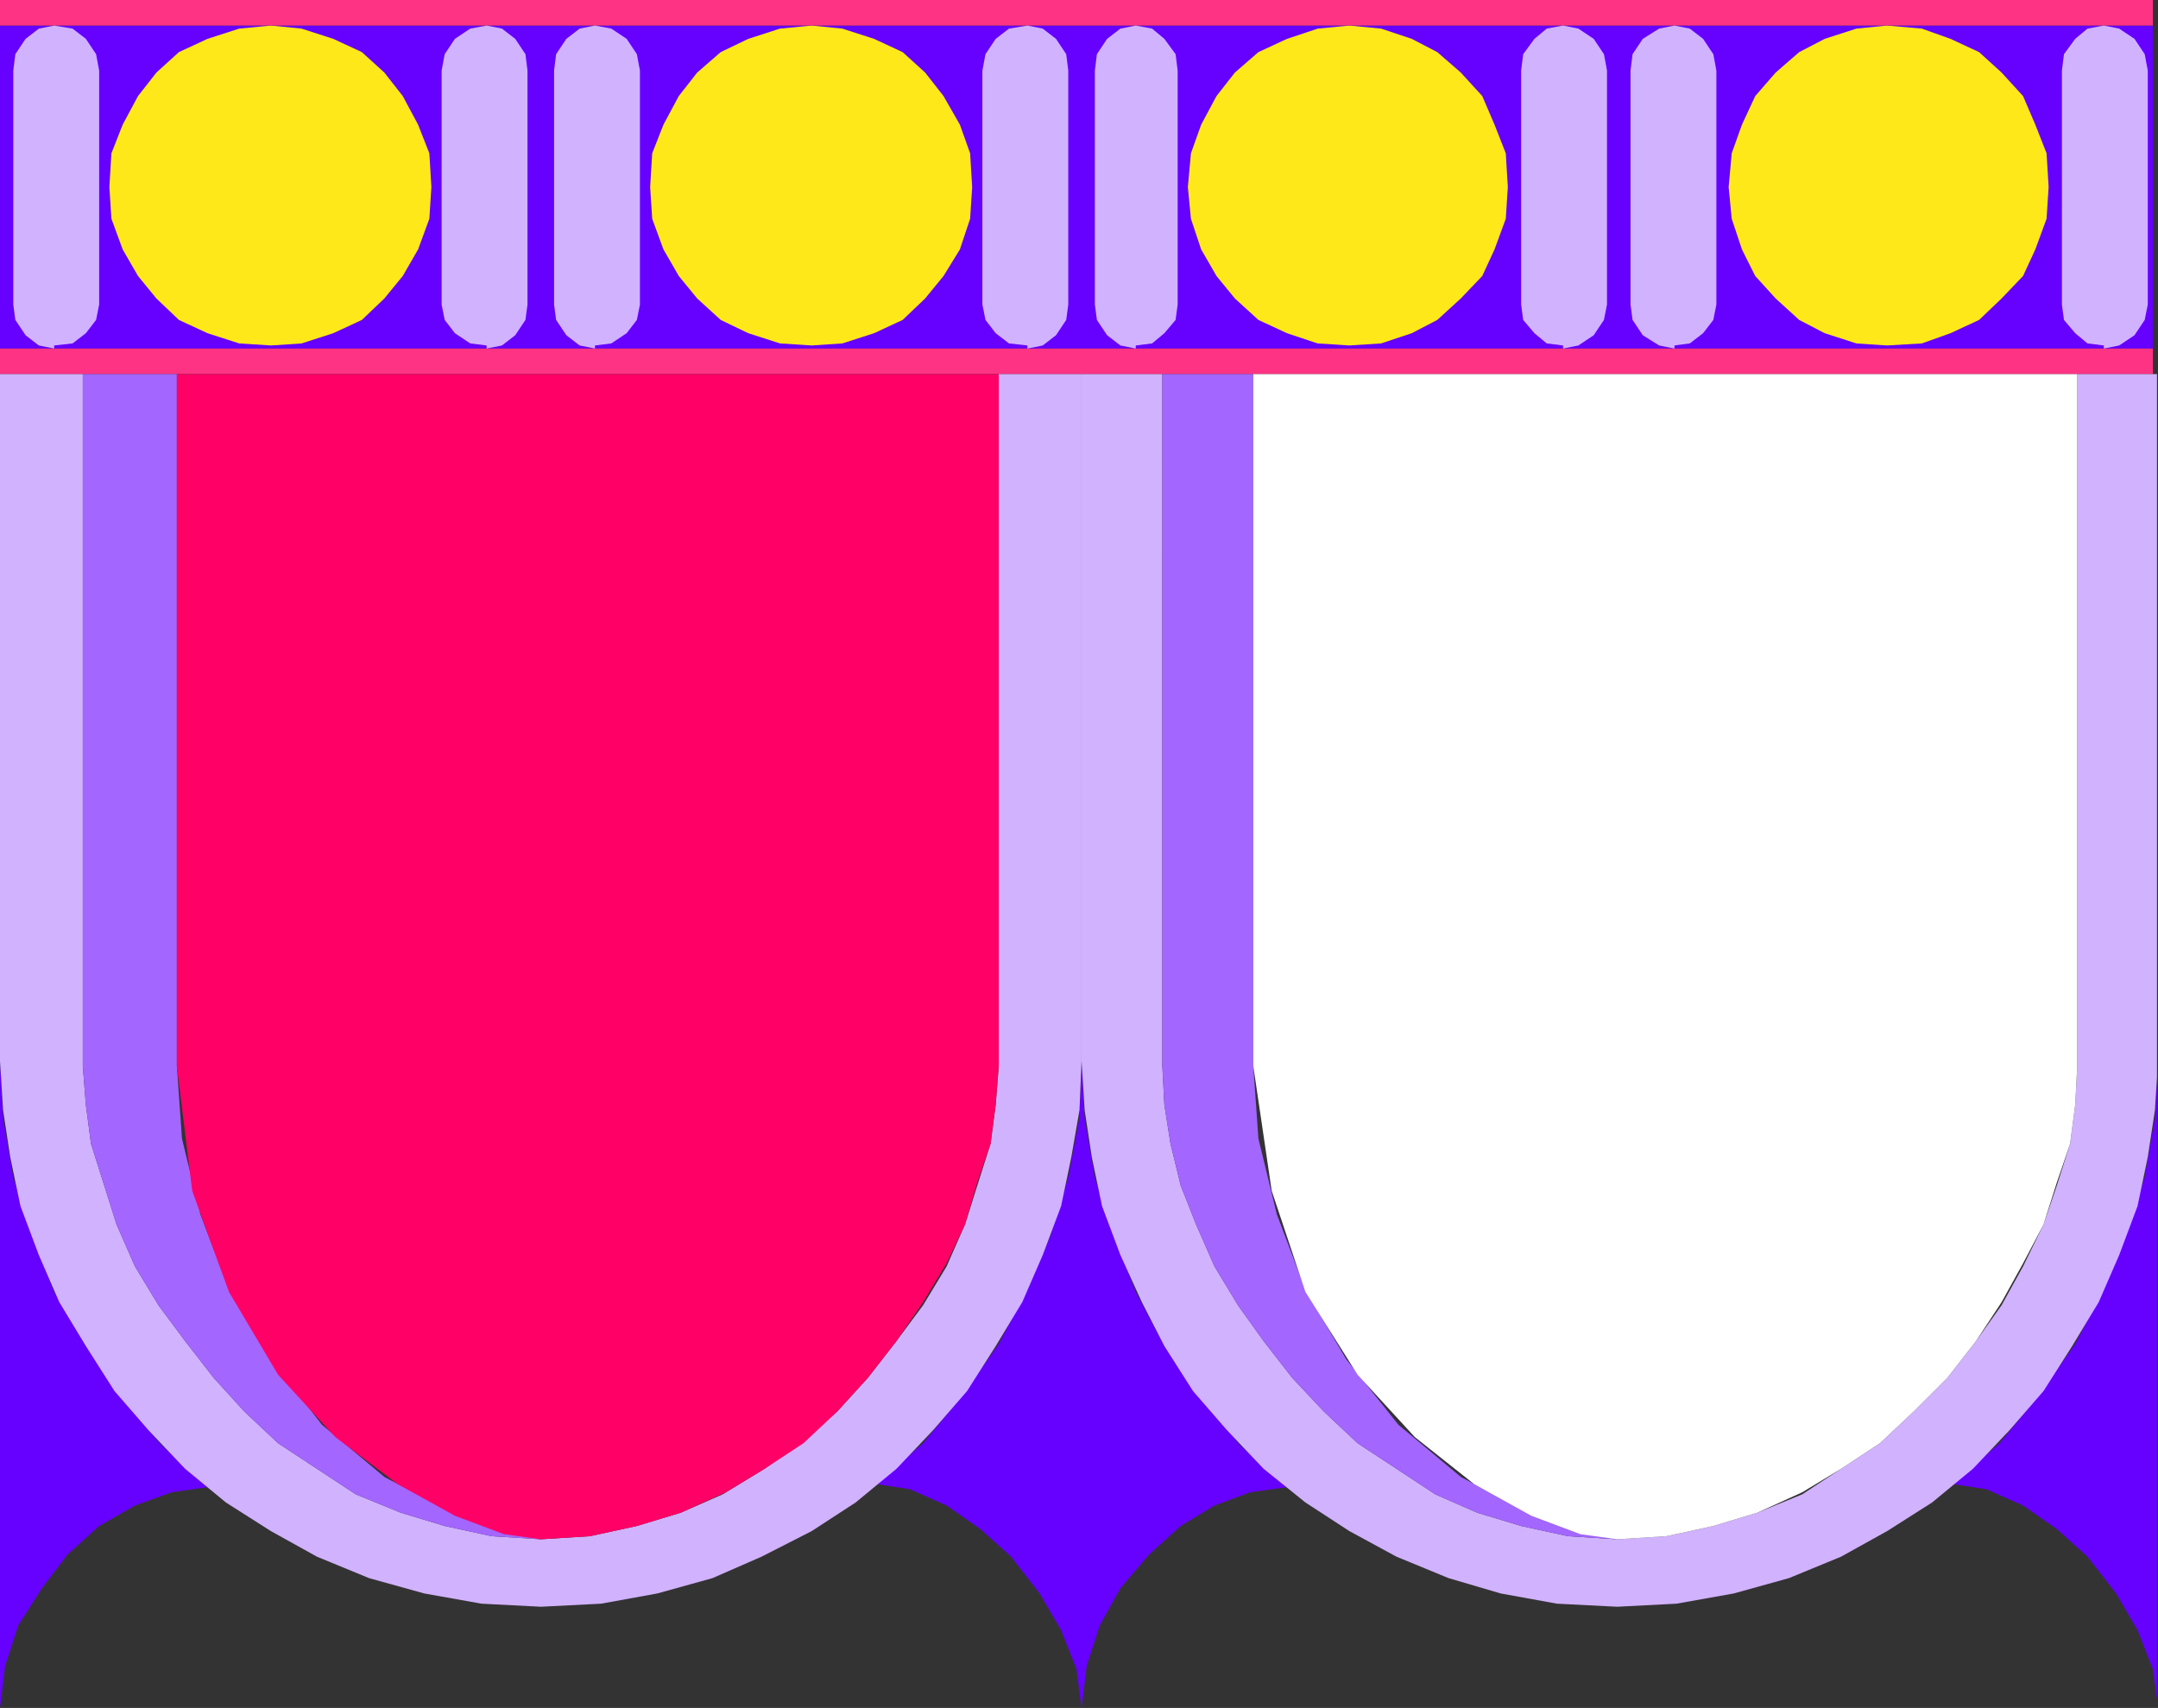 <?xml version="1.0" encoding="UTF-8" standalone="no"?>
<svg
   xmlns:ooo="http://xml.openoffice.org/svg/export"
   xmlns:dc="http://purl.org/dc/elements/1.1/"
   xmlns:cc="http://creativecommons.org/ns#"
   xmlns:rdf="http://www.w3.org/1999/02/22-rdf-syntax-ns#"
   xmlns:svg="http://www.w3.org/2000/svg"
   xmlns="http://www.w3.org/2000/svg"
   xmlns:sodipodi="http://sodipodi.sourceforge.net/DTD/sodipodi-0.dtd"
   xmlns:inkscape="http://www.inkscape.org/namespaces/inkscape"
   version="1.2"
   width="21.11mm"
   height="16.71mm"
   viewBox="0 0 2111 1671"
   preserveAspectRatio="xMidYMid"
   xml:space="preserve"
   id="svg119"
   sodipodi:docname="bshape4.svg"
   style="fill-rule:evenodd;stroke-width:28.222;stroke-linejoin:round"
   inkscape:version="0.92.5 (2060ec1f9f, 2020-04-08)"><rect x="0" y="0" width="2111" height="1671" fill="#333333" stroke="none"/><sodipodi:namedview
   pagecolor="#ffffff"
   bordercolor="#666666"
   borderopacity="1"
   objecttolerance="10"
   gridtolerance="10"
   guidetolerance="10"
   inkscape:pageopacity="0"
   inkscape:pageshadow="2"
   inkscape:window-width="664"
   inkscape:window-height="487"
   id="namedview121"
   showgrid="false"
   inkscape:zoom="0.2102413"
   inkscape:cx="39.911812"
   inkscape:cy="31.559054"
   inkscape:window-x="0"
   inkscape:window-y="0"
   inkscape:window-maximized="0"
   inkscape:current-layer="svg119" />
 <defs
   class="ClipPathGroup"
   id="defs8">
  <clipPath
   id="presentation_clip_path"
   clipPathUnits="userSpaceOnUse">
   <rect
   x="0"
   y="0"
   width="21000"
   height="29700"
   id="rect2" />
  </clipPath>
  <clipPath
   id="presentation_clip_path_shrink"
   clipPathUnits="userSpaceOnUse">
   <rect
   x="21"
   y="29"
   width="20958"
   height="29641"
   id="rect5" />
  </clipPath>
 </defs>
 <defs
   class="TextShapeIndex"
   id="defs12">
  <g
   ooo:slide="id1"
   ooo:id-list="id3"
   id="g10" />
 </defs>
 <defs
   class="EmbeddedBulletChars"
   id="defs44">
  <g
   id="bullet-char-template-57356"
   transform="matrix(4.8828125e-4,0,0,-4.8828125e-4,0,0)">
   <path
   d="M 580,1141 1163,571 580,0 -4,571 Z"
   id="path14"
   inkscape:connector-curvature="0" />
  </g>
  <g
   id="bullet-char-template-57354"
   transform="matrix(4.8828125e-4,0,0,-4.8828125e-4,0,0)">
   <path
   d="M 8,1128 H 1137 V 0 H 8 Z"
   id="path17"
   inkscape:connector-curvature="0" />
  </g>
  <g
   id="bullet-char-template-10146"
   transform="matrix(4.8828125e-4,0,0,-4.8828125e-4,0,0)">
   <path
   d="M 174,0 602,739 174,1481 1456,739 Z M 1358,739 309,1346 659,739 Z"
   id="path20"
   inkscape:connector-curvature="0" />
  </g>
  <g
   id="bullet-char-template-10132"
   transform="matrix(4.8828125e-4,0,0,-4.8828125e-4,0,0)">
   <path
   d="M 2015,739 1276,0 H 717 l 543,543 H 174 v 393 h 1086 l -543,545 h 557 z"
   id="path23"
   inkscape:connector-curvature="0" />
  </g>
  <g
   id="bullet-char-template-10007"
   transform="matrix(4.8828125e-4,0,0,-4.8828125e-4,0,0)">
   <path
   d="m 0,-2 c -7,16 -16,29 -25,39 l 381,530 c -94,256 -141,385 -141,387 0,25 13,38 40,38 9,0 21,-2 34,-5 21,4 42,12 65,25 l 27,-13 111,-251 280,301 64,-25 24,25 c 21,-10 41,-24 62,-43 C 886,937 835,863 770,784 769,783 710,716 594,584 L 774,223 c 0,-27 -21,-55 -63,-84 l 16,-20 C 717,90 699,76 672,76 641,76 570,178 457,381 L 164,-76 c -22,-34 -53,-51 -92,-51 -42,0 -63,17 -64,51 -7,9 -10,24 -10,44 0,9 1,19 2,30 z"
   id="path26"
   inkscape:connector-curvature="0" />
  </g>
  <g
   id="bullet-char-template-10004"
   transform="matrix(4.8828125e-4,0,0,-4.8828125e-4,0,0)">
   <path
   d="M 285,-33 C 182,-33 111,30 74,156 52,228 41,333 41,471 c 0,78 14,145 41,201 34,71 87,106 158,106 53,0 88,-31 106,-94 l 23,-176 c 8,-64 28,-97 59,-98 l 735,706 c 11,11 33,17 66,17 42,0 63,-15 63,-46 V 965 c 0,-36 -10,-64 -30,-84 L 442,47 C 390,-6 338,-33 285,-33 Z"
   id="path29"
   inkscape:connector-curvature="0" />
  </g>
  <g
   id="bullet-char-template-9679"
   transform="matrix(4.8828125e-4,0,0,-4.8828125e-4,0,0)">
   <path
   d="M 813,0 C 632,0 489,54 383,161 276,268 223,411 223,592 c 0,181 53,324 160,431 106,107 249,161 430,161 179,0 323,-54 432,-161 108,-107 162,-251 162,-431 0,-180 -54,-324 -162,-431 C 1136,54 992,0 813,0 Z"
   id="path32"
   inkscape:connector-curvature="0" />
  </g>
  <g
   id="bullet-char-template-8226"
   transform="matrix(4.8828125e-4,0,0,-4.8828125e-4,0,0)">
   <path
   d="m 346,457 c -73,0 -137,26 -191,78 -54,51 -81,114 -81,188 0,73 27,136 81,188 54,52 118,78 191,78 73,0 134,-26 185,-79 51,-51 77,-114 77,-187 0,-75 -25,-137 -76,-188 -50,-52 -112,-78 -186,-78 z"
   id="path35"
   inkscape:connector-curvature="0" />
  </g>
  <g
   id="bullet-char-template-8211"
   transform="matrix(4.8828125e-4,0,0,-4.8828125e-4,0,0)">
   <path
   d="M -4,459 H 1135 V 606 H -4 Z"
   id="path38"
   inkscape:connector-curvature="0" />
  </g>
  <g
   id="bullet-char-template-61548"
   transform="matrix(4.8828125e-4,0,0,-4.8828125e-4,0,0)">
   <path
   d="m 173,740 c 0,163 58,303 173,419 116,115 255,173 419,173 163,0 302,-58 418,-173 116,-116 174,-256 174,-419 0,-163 -58,-303 -174,-418 C 1067,206 928,148 765,148 601,148 462,206 346,322 231,437 173,577 173,740 Z"
   id="path41"
   inkscape:connector-curvature="0" />
  </g>
 </defs>
 <g
   id="g49"
   transform="translate(-9444,-14014)">
  <g
   id="id2"
   class="Master_Slide">
   <g
   id="bg-id2"
   class="Background" />
   <g
   id="bo-id2"
   class="BackgroundObjects" />
  </g>
 </g>
 <g
   class="SlideGroup"
   id="g117"
   transform="translate(-9444,-14014)">
  <g
   id="g115">
   <g
   id="container-id1">
    <g
   id="id1"
   class="Slide"
   clip-path="url(#presentation_clip_path)">
     <g
   class="Page"
   id="g111">
      <g
   class="Graphic"
   id="g109">
       <g
   id="id3">
        <rect
   class="BoundingBox"
   x="9444"
   y="14014"
   width="2111"
   height="1671"
   id="rect51"
   style="fill:none;stroke:none" />
        <defs
   id="defs56">
         <clipPath
   id="clip_path_1"
   clipPathUnits="userSpaceOnUse">
          <path
   d="m 9444,14014 h 2110 v 1670 H 9444 Z"
   id="path53"
   inkscape:connector-curvature="0" />
         </clipPath>
        </defs>
        <g
   clip-path="url(#clip_path_1)"
   id="g106">
         <path
   d="m 11550,14355 v -316 H 9444 v 316 z"
   id="path58"
   inkscape:connector-curvature="0"
   style="fill:#6600ff;stroke:none" />
         <path
   d="m 11555,15052 -3,56 -10,58 -18,56 -22,54 -28,53 -36,51 -38,46 -46,40 33,5 36,16 33,23 30,27 28,36 21,36 15,38 5,38 z"
   id="path60"
   inkscape:connector-curvature="0"
   style="fill:#6600ff;stroke:none" />
         <path
   d="m 10703,15469 -46,-41 -38,-48 -36,-49 -28,-53 -22,-56 -18,-56 -10,-58 -3,-56 -2,56 -11,58 -17,56 -23,54 -28,53 -36,51 -38,46 -46,40 33,5 36,16 33,23 30,27 28,36 21,36 15,38 5,38 5,-41 13,-40 20,-36 28,-33 31,-28 33,-20 35,-13 z"
   id="path62"
   inkscape:connector-curvature="0"
   style="fill:#6600ff;stroke:none" />
         <path
   d="m 9444,15685 5,-41 13,-40 23,-36 25,-33 31,-28 35,-20 36,-13 35,-5 -45,-41 -41,-48 -33,-49 -31,-53 -22,-56 -18,-56 -10,-58 -3,-56 z"
   id="path64"
   inkscape:connector-curvature="0"
   style="fill:#6600ff;stroke:none" />
         <path
   d="m 9709,14352 30,-2 31,-10 28,-13 22,-21 18,-22 15,-26 11,-30 2,-31 -2,-33 -11,-28 -15,-28 -18,-23 -22,-20 -28,-13 -31,-10 -30,-3 -31,3 -31,10 -28,13 -22,20 -18,23 -15,28 -11,28 -2,33 2,31 11,30 15,26 18,22 22,21 28,13 31,10 z"
   id="path66"
   inkscape:connector-curvature="0"
   style="fill:#ffe819;stroke:none" />
         <path
   d="m 10238,14352 -31,-2 -31,-10 -27,-13 -23,-21 -18,-22 -15,-26 -11,-30 -2,-31 2,-33 11,-28 15,-28 18,-23 23,-20 27,-13 31,-10 31,-3 30,3 31,10 28,13 22,20 18,23 16,28 10,28 2,33 -2,31 -10,30 -16,26 -18,22 -22,21 -28,13 -31,10 z"
   id="path68"
   inkscape:connector-curvature="0"
   style="fill:#ffe819;stroke:none" />
         <path
   d="m 10764,14352 31,-2 30,-10 25,-13 23,-21 21,-22 12,-26 11,-30 2,-31 -2,-33 -11,-28 -12,-28 -21,-23 -23,-20 -25,-13 -30,-10 -31,-3 -31,3 -30,10 -28,13 -23,20 -18,23 -15,28 -10,28 -3,33 3,31 10,30 15,26 18,22 23,21 28,13 30,10 z"
   id="path70"
   inkscape:connector-curvature="0"
   style="fill:#ffe819;stroke:none" />
         <path
   d="m 11290,14352 -30,-2 -31,-10 -25,-13 -23,-21 -20,-22 -13,-26 -10,-30 -3,-31 3,-33 10,-28 13,-28 20,-23 23,-20 25,-13 31,-10 30,-3 34,3 28,10 28,13 22,20 21,23 12,28 11,28 2,33 -2,31 -11,30 -12,26 -21,22 -22,21 -28,13 -28,10 z"
   id="path72"
   inkscape:connector-curvature="0"
   style="fill:#ffe819;stroke:none" />
         <path
   d="m 11550,14380 v -25 H 9444 v 25 z"
   id="path74"
   inkscape:connector-curvature="0"
   style="fill:#ff3384;stroke:none" />
         <path
   d="m 11550,14039 v -25 H 9444 v 25 z"
   id="path76"
   inkscape:connector-curvature="0"
   style="fill:#ff3384;stroke:none" />
         <path
   d="m 9497,14352 18,-2 13,-10 10,-13 3,-15 v -229 l -3,-16 -10,-15 -13,-10 -18,-3 v 0 l -15,3 -13,10 -10,15 -2,16 v 229 l 2,15 10,15 13,10 15,3 z"
   id="path78"
   inkscape:connector-curvature="0"
   style="fill:#d1b2ff;stroke:none" />
         <path
   d="m 10973,14352 -16,-2 -12,-10 -11,-13 -2,-15 v -229 l 2,-16 11,-15 12,-10 16,-3 v 0 l 15,3 15,10 10,15 3,16 v 229 l -3,15 -10,15 -15,10 -15,3 z"
   id="path80"
   inkscape:connector-curvature="0"
   style="fill:#d1b2ff;stroke:none" />
         <path
   d="m 11502,14352 -16,-2 -12,-10 -11,-13 -2,-15 v -229 l 2,-16 11,-15 12,-10 16,-3 v 0 l 15,3 15,10 10,15 3,16 v 229 l -3,15 -10,15 -15,10 -15,3 z"
   id="path82"
   inkscape:connector-curvature="0"
   style="fill:#d1b2ff;stroke:none" />
         <path
   d="m 11082,14352 15,-2 13,-10 10,-13 3,-15 v -229 l -3,-16 -10,-15 -13,-10 -15,-3 v 0 l -15,3 -16,10 -10,15 -2,16 v 229 l 2,15 10,15 16,10 15,3 z"
   id="path84"
   inkscape:connector-curvature="0"
   style="fill:#d1b2ff;stroke:none" />
         <path
   d="m 9920,14352 -16,-2 -15,-10 -10,-13 -3,-15 v -229 l 3,-16 10,-15 15,-10 16,-3 v 0 l 15,3 13,10 10,15 2,16 v 229 l -2,15 -10,15 -13,10 -15,3 z"
   id="path86"
   inkscape:connector-curvature="0"
   style="fill:#d1b2ff;stroke:none" />
         <path
   d="m 10449,14352 -18,-2 -13,-10 -10,-13 -3,-15 v -229 l 3,-16 10,-15 13,-10 18,-3 v 0 l 15,3 13,10 10,15 2,16 v 229 l -2,15 -10,15 -13,10 -15,3 z"
   id="path88"
   inkscape:connector-curvature="0"
   style="fill:#d1b2ff;stroke:none" />
         <path
   d="m 10026,14352 16,-2 15,-10 10,-13 3,-15 v -229 l -3,-16 -10,-15 -15,-10 -16,-3 v 0 l -15,3 -13,10 -10,15 -2,16 v 229 l 2,15 10,15 13,10 15,3 z"
   id="path90"
   inkscape:connector-curvature="0"
   style="fill:#d1b2ff;stroke:none" />
         <path
   d="m 10555,14352 16,-2 12,-10 11,-13 2,-15 v -229 l -2,-16 -11,-15 -12,-10 -16,-3 v 0 l -15,3 -13,10 -10,15 -2,16 v 229 l 2,15 10,15 13,10 15,3 z"
   id="path92"
   inkscape:connector-curvature="0"
   style="fill:#d1b2ff;stroke:none" />
         <path
   d="m 9973,15586 59,-3 55,-10 54,-15 48,-21 49,-25 43,-28 40,-33 36,-38 33,-38 28,-44 26,-43 20,-46 18,-48 10,-48 8,-46 2,-48 v -158 -186 -183 -145 h -8 -10 -10 -13 -12 -11 -10 -7 v 176 213 189 99 l -3,38 -5,38 -13,41 -12,38 -18,41 -23,38 -26,35 -28,36 -30,33 -36,31 -35,25 -41,25 -41,18 -43,13 -46,10 -48,3 -48,-3 -46,-10 -43,-13 -44,-18 -38,-25 -38,-25 -33,-31 -30,-33 -28,-36 -26,-35 -23,-38 -18,-41 -12,-38 -13,-41 -5,-38 -3,-38 v -99 -189 -213 -176 h -7 -10 -11 -12 -13 -10 -10 -8 v 145 183 186 158 l 3,48 7,46 10,48 18,48 20,46 26,43 28,44 33,38 36,38 40,33 44,28 45,25 51,21 54,15 56,10 z"
   id="path94"
   inkscape:connector-curvature="0"
   style="fill:#d1b2ff;stroke:none" />
         <path
   d="m 11026,15586 58,-3 56,-10 54,-15 51,-21 45,-25 44,-28 40,-33 36,-38 33,-38 28,-44 26,-43 20,-46 18,-48 10,-48 7,-46 3,-48 v -158 -186 -183 -145 h -8 -7 -10 -13 -13 -10 -10 -8 v 176 213 189 99 l -2,38 -5,38 -13,41 -13,38 -20,41 -21,38 -25,35 -28,36 -33,33 -33,31 -38,25 -38,25 -44,18 -43,13 -46,10 -48,3 -48,-3 -46,-10 -43,-13 -41,-18 -38,-25 -38,-25 -33,-31 -31,-33 -28,-36 -25,-35 -23,-38 -18,-41 -15,-38 -10,-41 -6,-38 -2,-38 v -99 -189 -213 -176 h -8 -10 -10 -13 -13 -10 -7 -8 v 145 183 186 158 l 3,48 7,46 10,48 18,48 21,46 22,43 28,44 33,38 36,38 41,33 43,28 46,25 51,21 51,15 55,10 z"
   id="path96"
   inkscape:connector-curvature="0"
   style="fill:#d1b2ff;stroke:none" />
         <path
   d="m 10581,14380 h 5 10 13 15 13 15 10 8 v 176 213 189 99 l 5,71 18,74 28,74 40,68 51,64 61,51 72,38 81,23 -48,-3 -46,-10 -43,-13 -41,-18 -38,-25 -38,-25 -33,-31 -31,-33 -28,-36 -25,-35 -23,-38 -18,-41 -15,-38 -10,-41 -6,-38 -2,-38 v -99 -189 -213 z"
   id="path98"
   inkscape:connector-curvature="0"
   style="fill:#a366ff;stroke:none" />
         <path
   d="m 9525,14380 h 5 11 15 13 15 13 12 8 v 176 213 189 99 l 5,71 18,74 28,74 41,68 50,64 61,51 72,38 81,23 -48,-3 -46,-10 -43,-13 -44,-18 -38,-25 -38,-25 -33,-31 -30,-33 -28,-36 -26,-35 -23,-38 -18,-41 -12,-38 -13,-41 -5,-38 -3,-38 v -99 -189 -213 z"
   id="path100"
   inkscape:connector-curvature="0"
   style="fill:#a366ff;stroke:none" />
         <path
   d="m 10670,14380 v 176 213 189 99 l 18,122 33,99 51,81 56,61 58,46 56,31 48,18 36,5 48,-3 46,-10 43,-13 44,-20 38,-23 38,-25 33,-31 33,-33 28,-36 25,-38 21,-38 20,-38 13,-41 13,-38 5,-38 2,-38 v -99 -189 -213 -176 h -20 -33 -43 -51 -59 -63 -67 -68 -69 -66 -64 -58 -51 -43 -31 z"
   id="path102"
   inkscape:connector-curvature="0"
   style="fill:#ffffff;stroke:none" />
         <path
   d="m 9617,14380 v 176 213 189 99 l 15,122 36,99 48,81 56,61 61,46 56,31 48,18 36,5 48,-3 46,-10 43,-13 44,-20 38,-23 38,-25 33,-31 30,-33 28,-36 26,-38 23,-38 18,-38 12,-41 13,-38 5,-38 3,-38 v -99 -189 -213 -176 h -21 -33 -40 -51 -59 -63 -67 -68 -69 -69 -61 -58 -51 -43 -31 z"
   id="path104"
   inkscape:connector-curvature="0"
   style="fill:#ff0066;stroke:none" />
        </g>
       </g>
      </g>
     </g>
    </g>
   </g>
  </g>
 </g>
</svg>